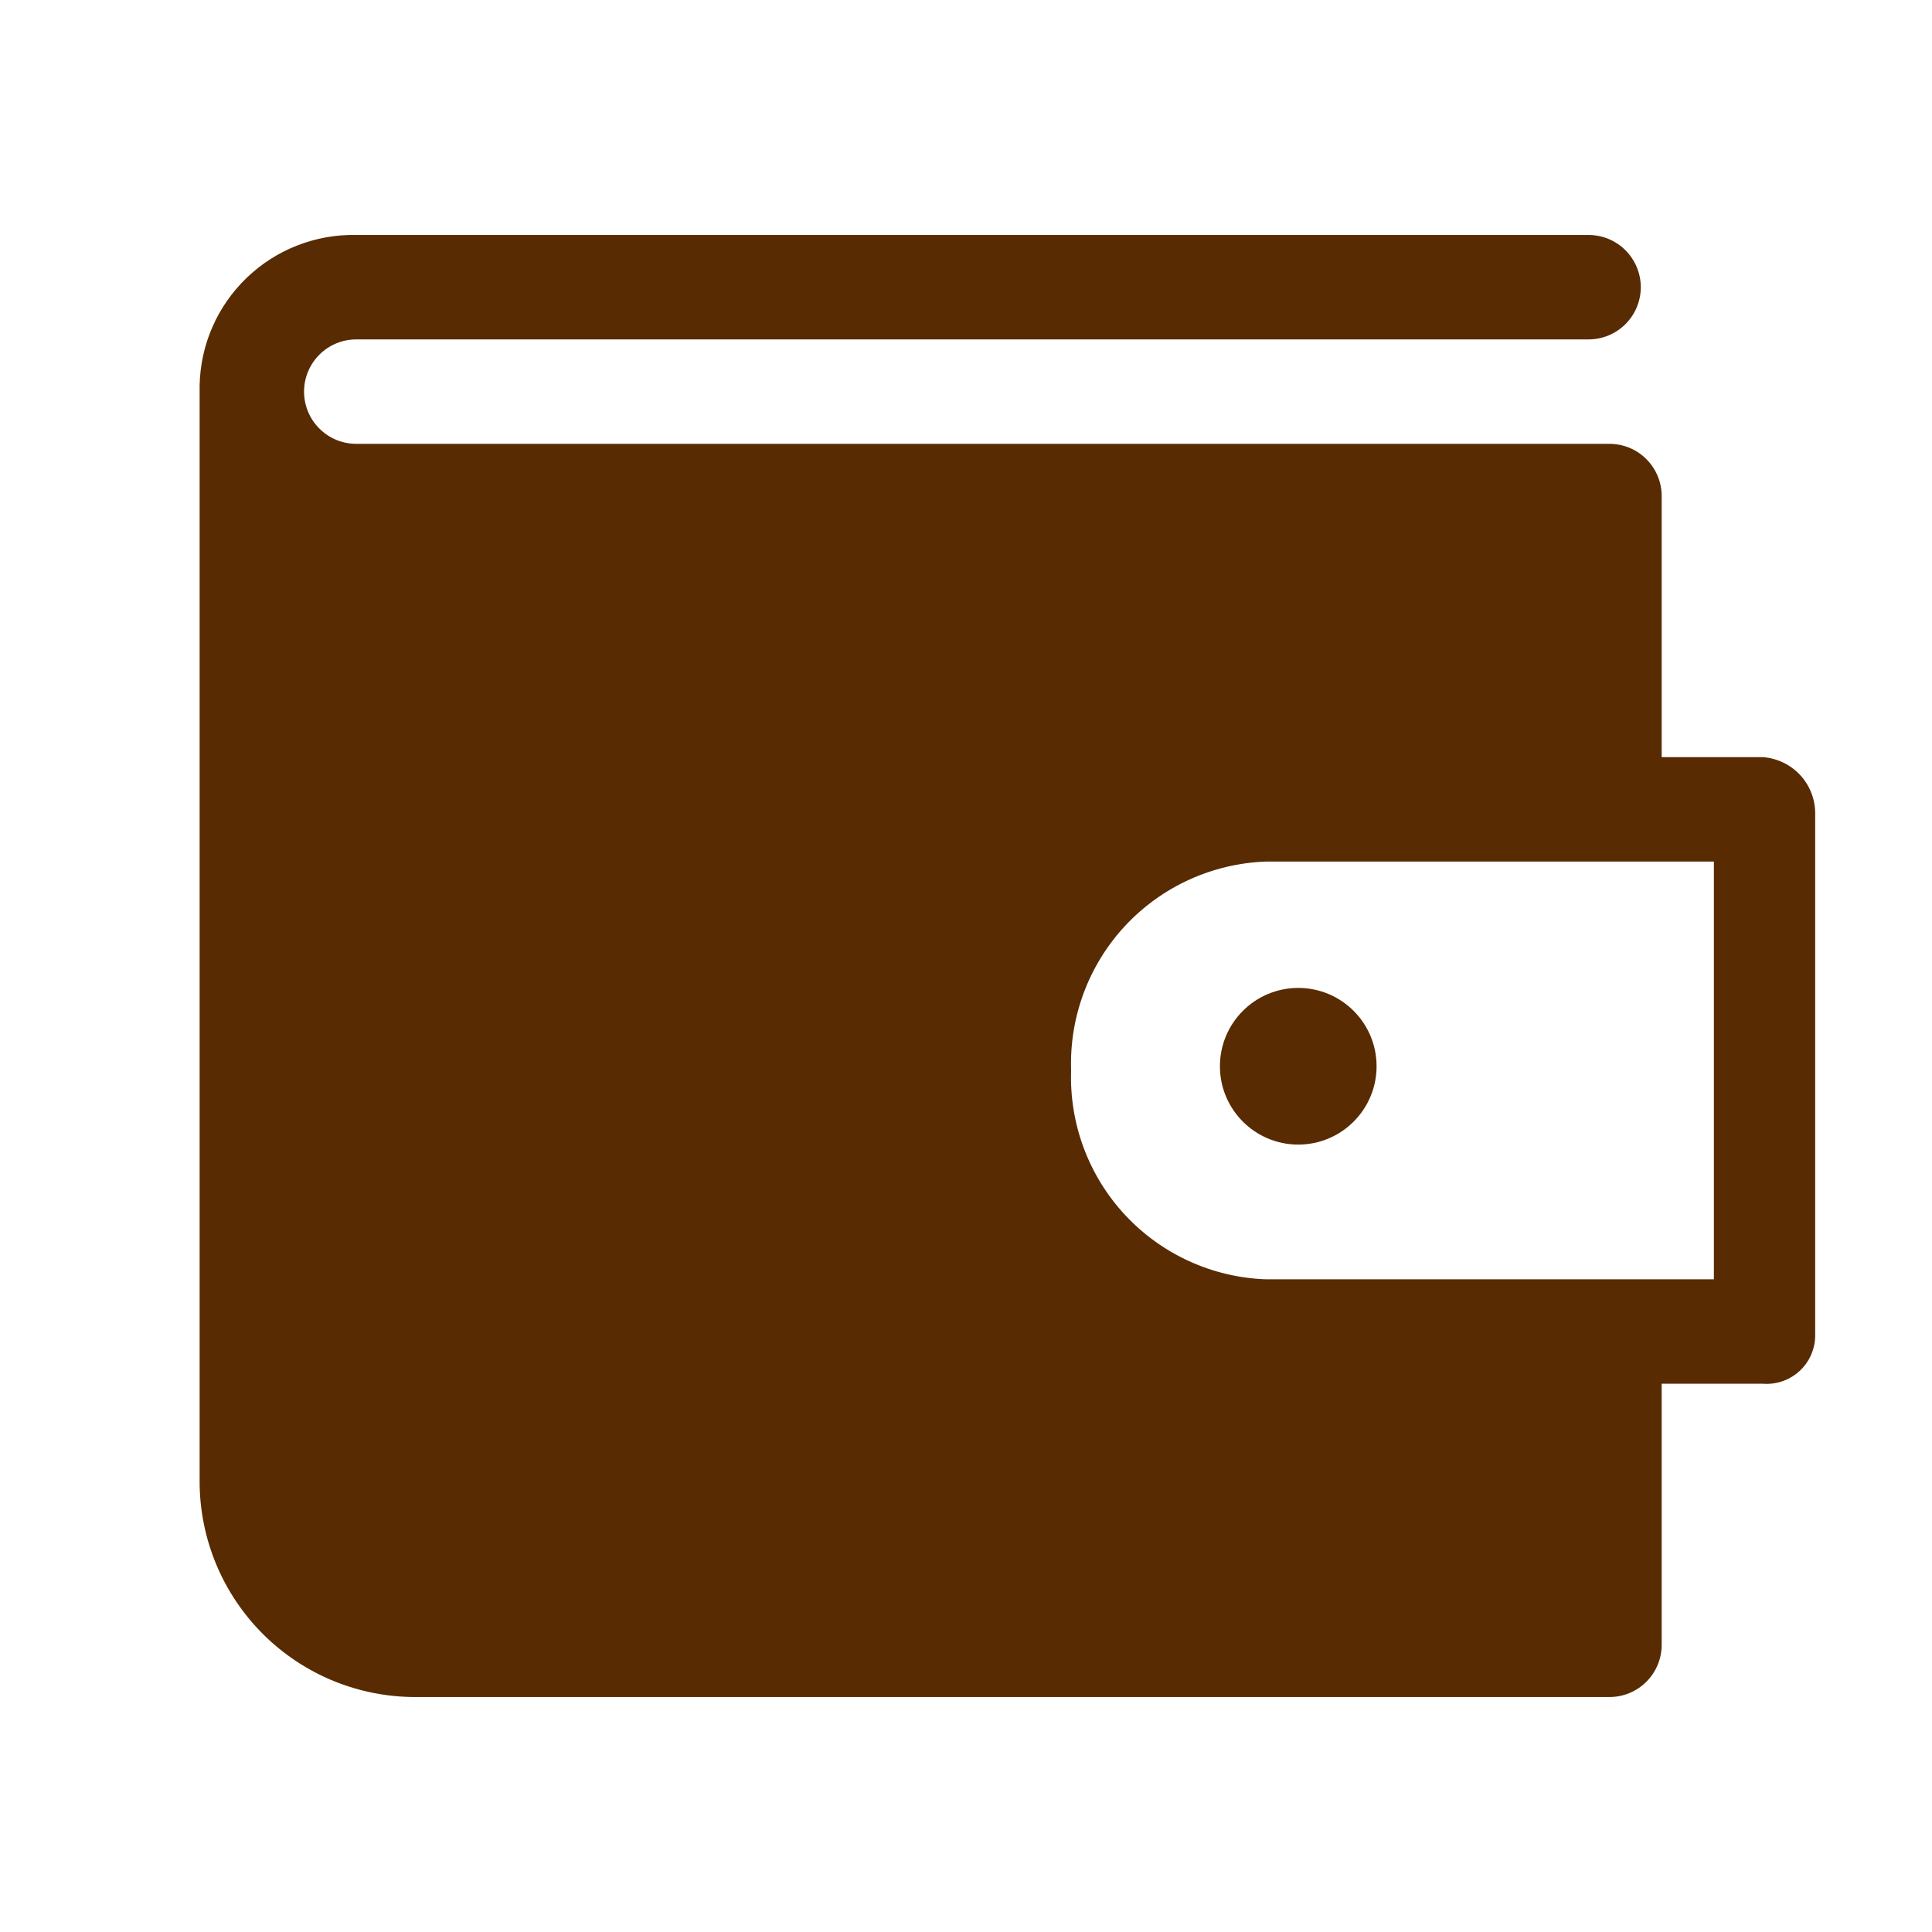 <svg width="37" height="37" viewBox="0 0 37 37" fill="none" xmlns="http://www.w3.org/2000/svg">
<g clip-path="url(#clip0_3418_12136)">
<path d="M33.763 14.5H31.823V9.5C31.823 9.235 31.718 8.981 31.53 8.793C31.343 8.605 31.088 8.5 30.823 8.5H6.823C6.558 8.5 6.303 8.395 6.116 8.207C5.928 8.02 5.823 7.765 5.823 7.5C5.823 7.235 5.928 6.981 6.116 6.793C6.303 6.605 6.558 6.5 6.823 6.5H30.423C30.688 6.5 30.942 6.395 31.13 6.207C31.317 6.02 31.423 5.765 31.423 5.5C31.423 5.235 31.317 4.981 31.13 4.793C30.942 4.605 30.688 4.5 30.423 4.5H6.823C6.437 4.492 6.053 4.56 5.693 4.701C5.333 4.841 5.005 5.051 4.726 5.319C4.448 5.586 4.224 5.906 4.069 6.26C3.914 6.613 3.831 6.994 3.823 7.38V28.38C3.824 28.923 3.933 29.461 4.142 29.962C4.351 30.463 4.658 30.918 5.043 31.301C5.429 31.684 5.886 31.987 6.389 32.193C6.891 32.398 7.43 32.503 7.973 32.5H30.823C31.088 32.5 31.343 32.395 31.53 32.207C31.718 32.02 31.823 31.765 31.823 31.5V26.5H33.763C33.889 26.51 34.016 26.493 34.136 26.452C34.255 26.411 34.365 26.346 34.459 26.261C34.553 26.175 34.628 26.072 34.68 25.957C34.732 25.841 34.761 25.717 34.763 25.59V15.59C34.766 15.315 34.665 15.05 34.479 14.847C34.293 14.645 34.037 14.521 33.763 14.5ZM32.823 24.5H24.243C23.218 24.464 22.25 24.022 21.55 23.272C20.851 22.522 20.478 21.525 20.513 20.5C20.478 19.475 20.851 18.478 21.55 17.728C22.25 16.978 23.218 16.537 24.243 16.5H32.823V24.5Z" fill="#582B02"/>
<path d="M24.863 21.92C25.691 21.92 26.363 21.248 26.363 20.42C26.363 19.591 25.691 18.92 24.863 18.92C24.035 18.92 23.363 19.591 23.363 20.42C23.363 21.248 24.035 21.92 24.863 21.92Z" fill="#582B02"/>
</g>
<defs>
<clipPath id="clip0_3418_12136">
<rect width="36" height="36" fill="white" transform="translate(0.823 0.5)"/>
</clipPath>
</defs>
</svg>
